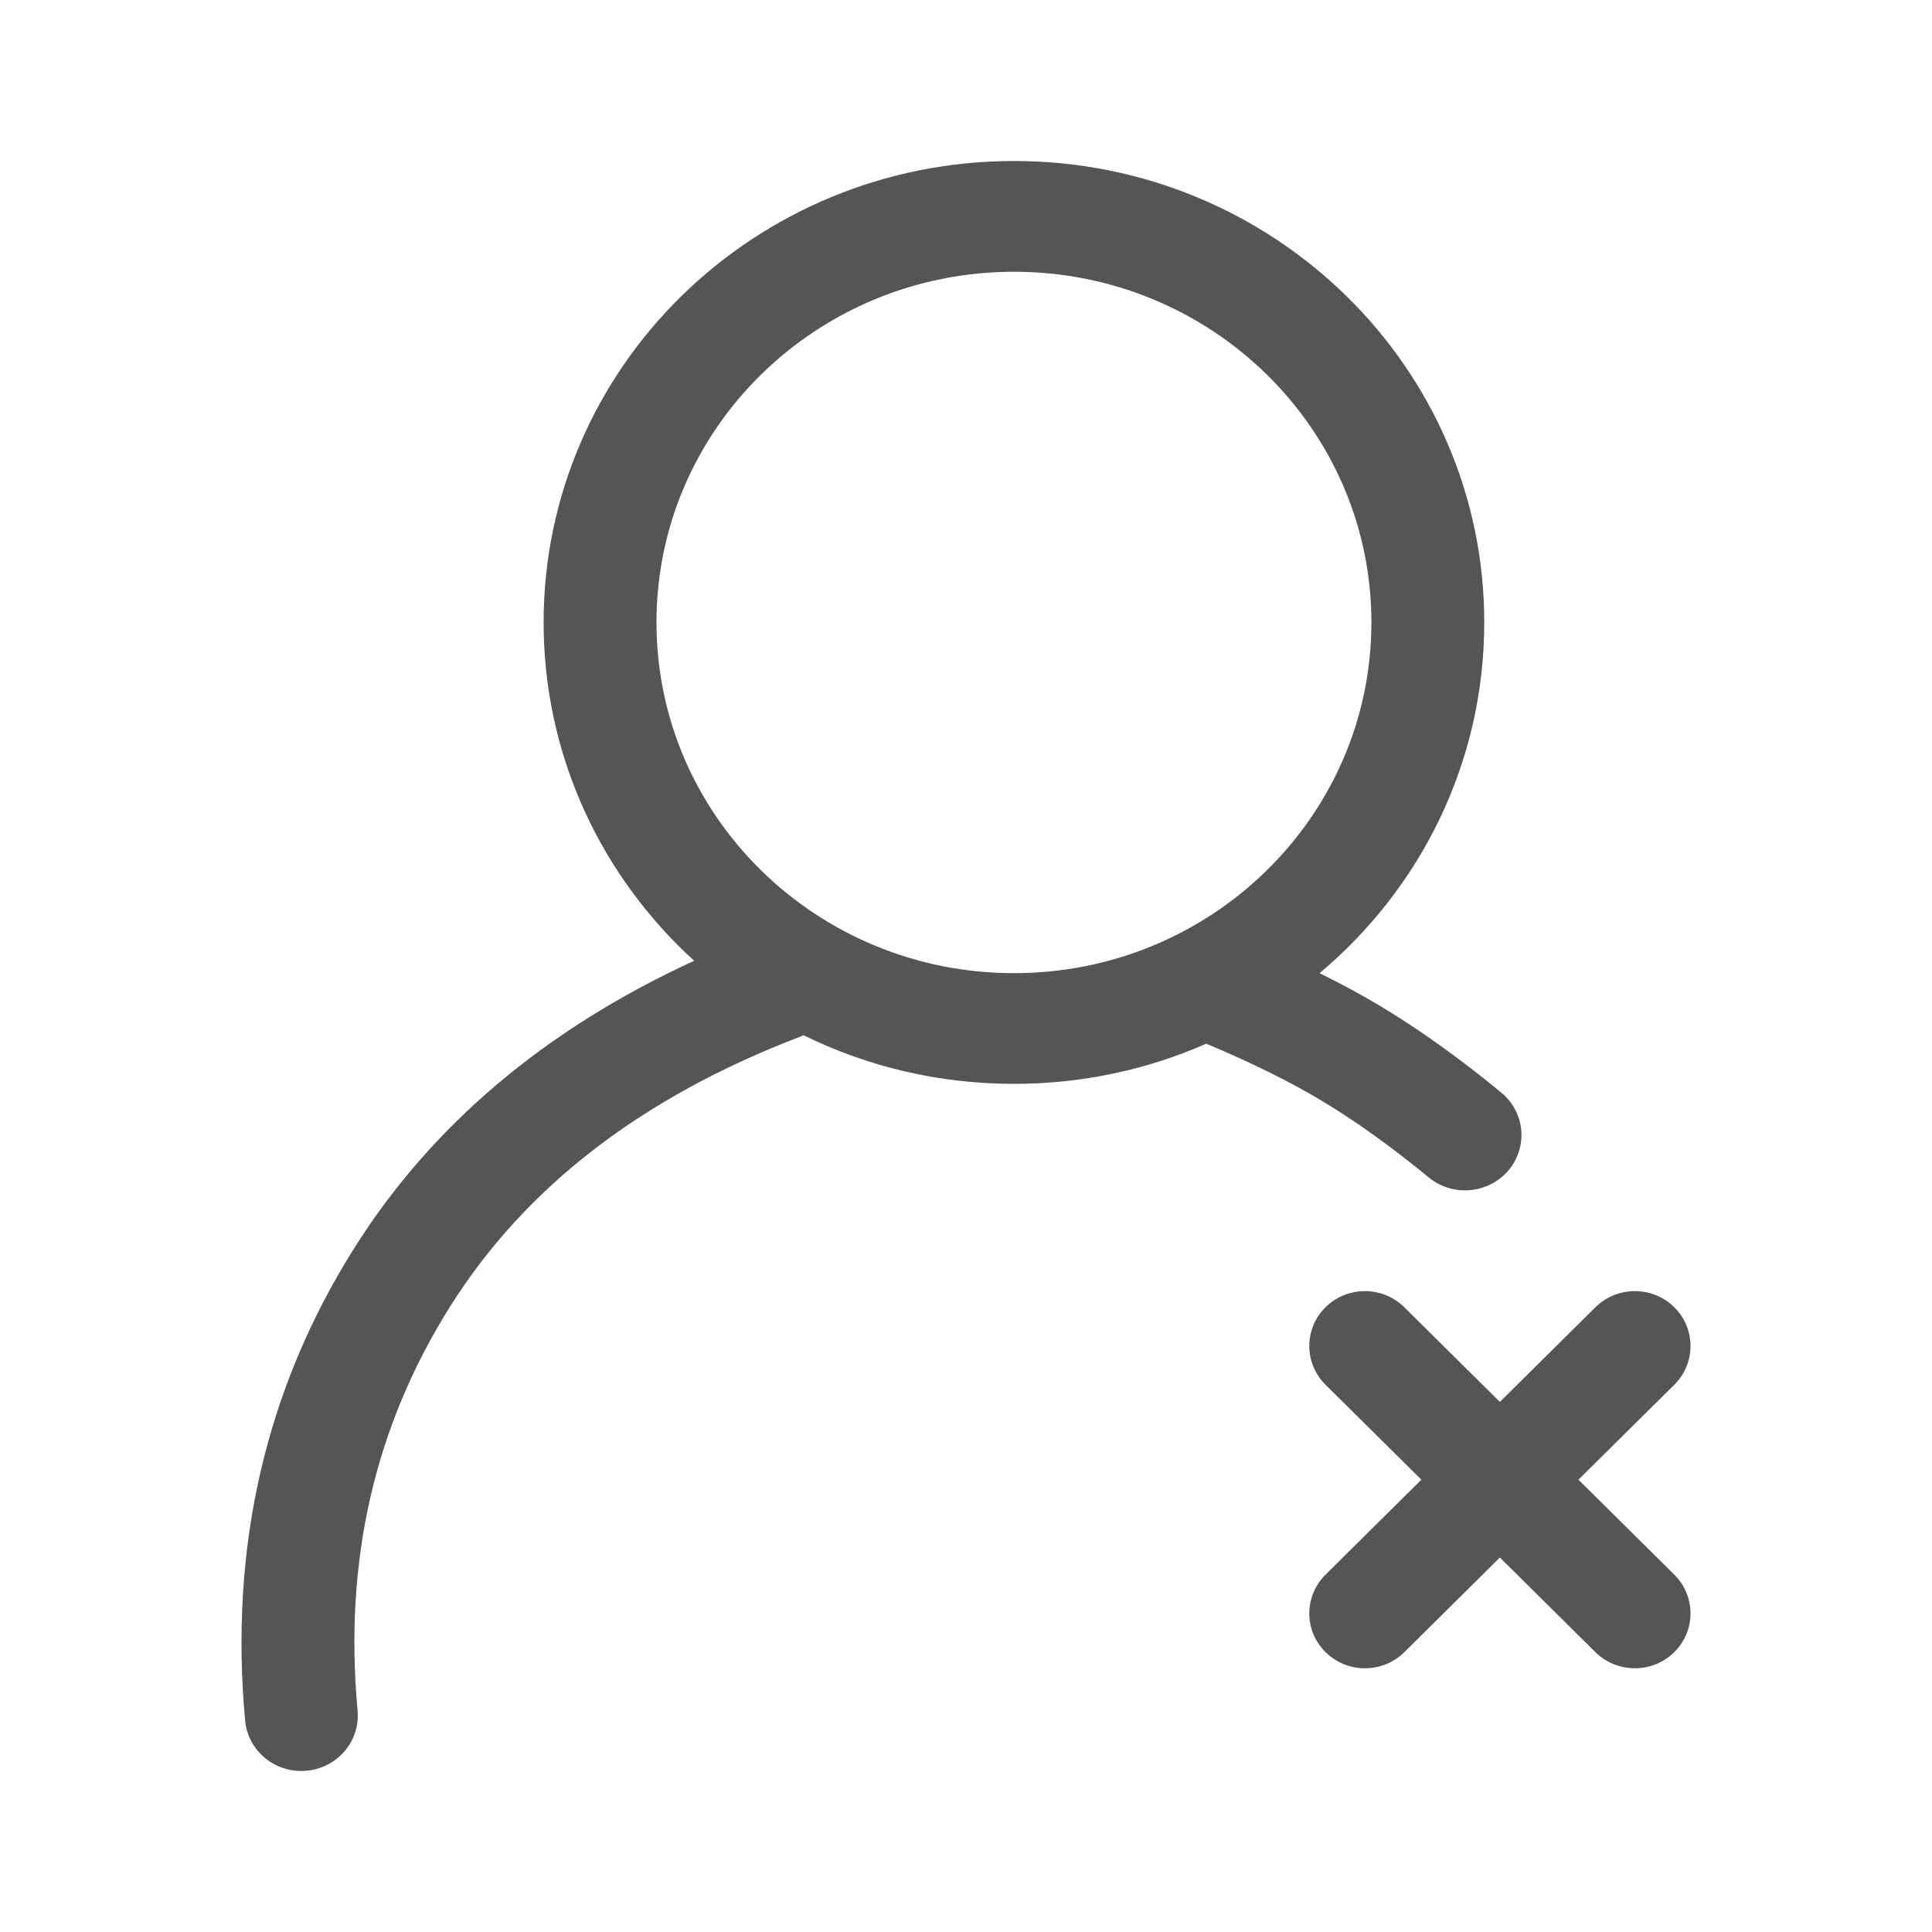 <svg xmlns="http://www.w3.org/2000/svg" width="24" height="24" viewBox="0 0 24 24">
  <path fill="#555" d="M18.632,17.415 L19.819,16.239 C20.089,15.973 20.526,15.972 20.797,16.237 C21.067,16.503 21.068,16.935 20.799,17.202 L19.608,18.381 L20.799,19.561 C21.068,19.828 21.067,20.26 20.797,20.525 C20.526,20.791 20.089,20.79 19.819,20.524 L18.632,19.348 L17.445,20.524 C17.176,20.79 16.738,20.791 16.468,20.525 C16.197,20.26 16.197,19.828 16.466,19.561 L17.657,18.381 L16.466,17.202 C16.197,16.935 16.197,16.503 16.468,16.237 C16.738,15.972 17.176,15.973 17.445,16.239 L18.632,17.415 Z M14.985,12.965 C14.256,13.286 13.447,13.464 12.596,13.464 C11.656,13.464 10.768,13.247 9.982,12.86 C9.967,12.867 9.953,12.873 9.938,12.879 C7.961,13.635 6.519,14.753 5.587,16.237 C4.653,17.726 4.271,19.39 4.442,21.251 C4.476,21.629 4.192,21.963 3.806,21.997 C3.42,22.031 3.08,21.752 3.045,21.374 C2.848,19.222 3.298,17.261 4.393,15.516 C5.357,13.981 6.772,12.786 8.623,11.935 C7.473,10.888 6.753,9.393 6.753,7.732 C6.753,4.566 9.369,2 12.596,2 C15.822,2 18.438,4.566 18.438,7.732 C18.438,9.476 17.645,11.038 16.392,12.089 C16.665,12.224 16.914,12.358 17.139,12.493 C17.624,12.783 18.127,13.143 18.649,13.572 C18.946,13.816 18.985,14.249 18.737,14.541 C18.488,14.832 18.046,14.87 17.749,14.627 C17.278,14.24 16.831,13.92 16.409,13.668 C16.027,13.439 15.553,13.204 14.985,12.965 Z M12.596,12.089 C15.048,12.089 17.036,10.138 17.036,7.732 C17.036,5.326 15.048,3.376 12.596,3.376 C10.143,3.376 8.155,5.326 8.155,7.732 C8.155,10.138 10.143,12.089 12.596,12.089 Z"/>
</svg>

